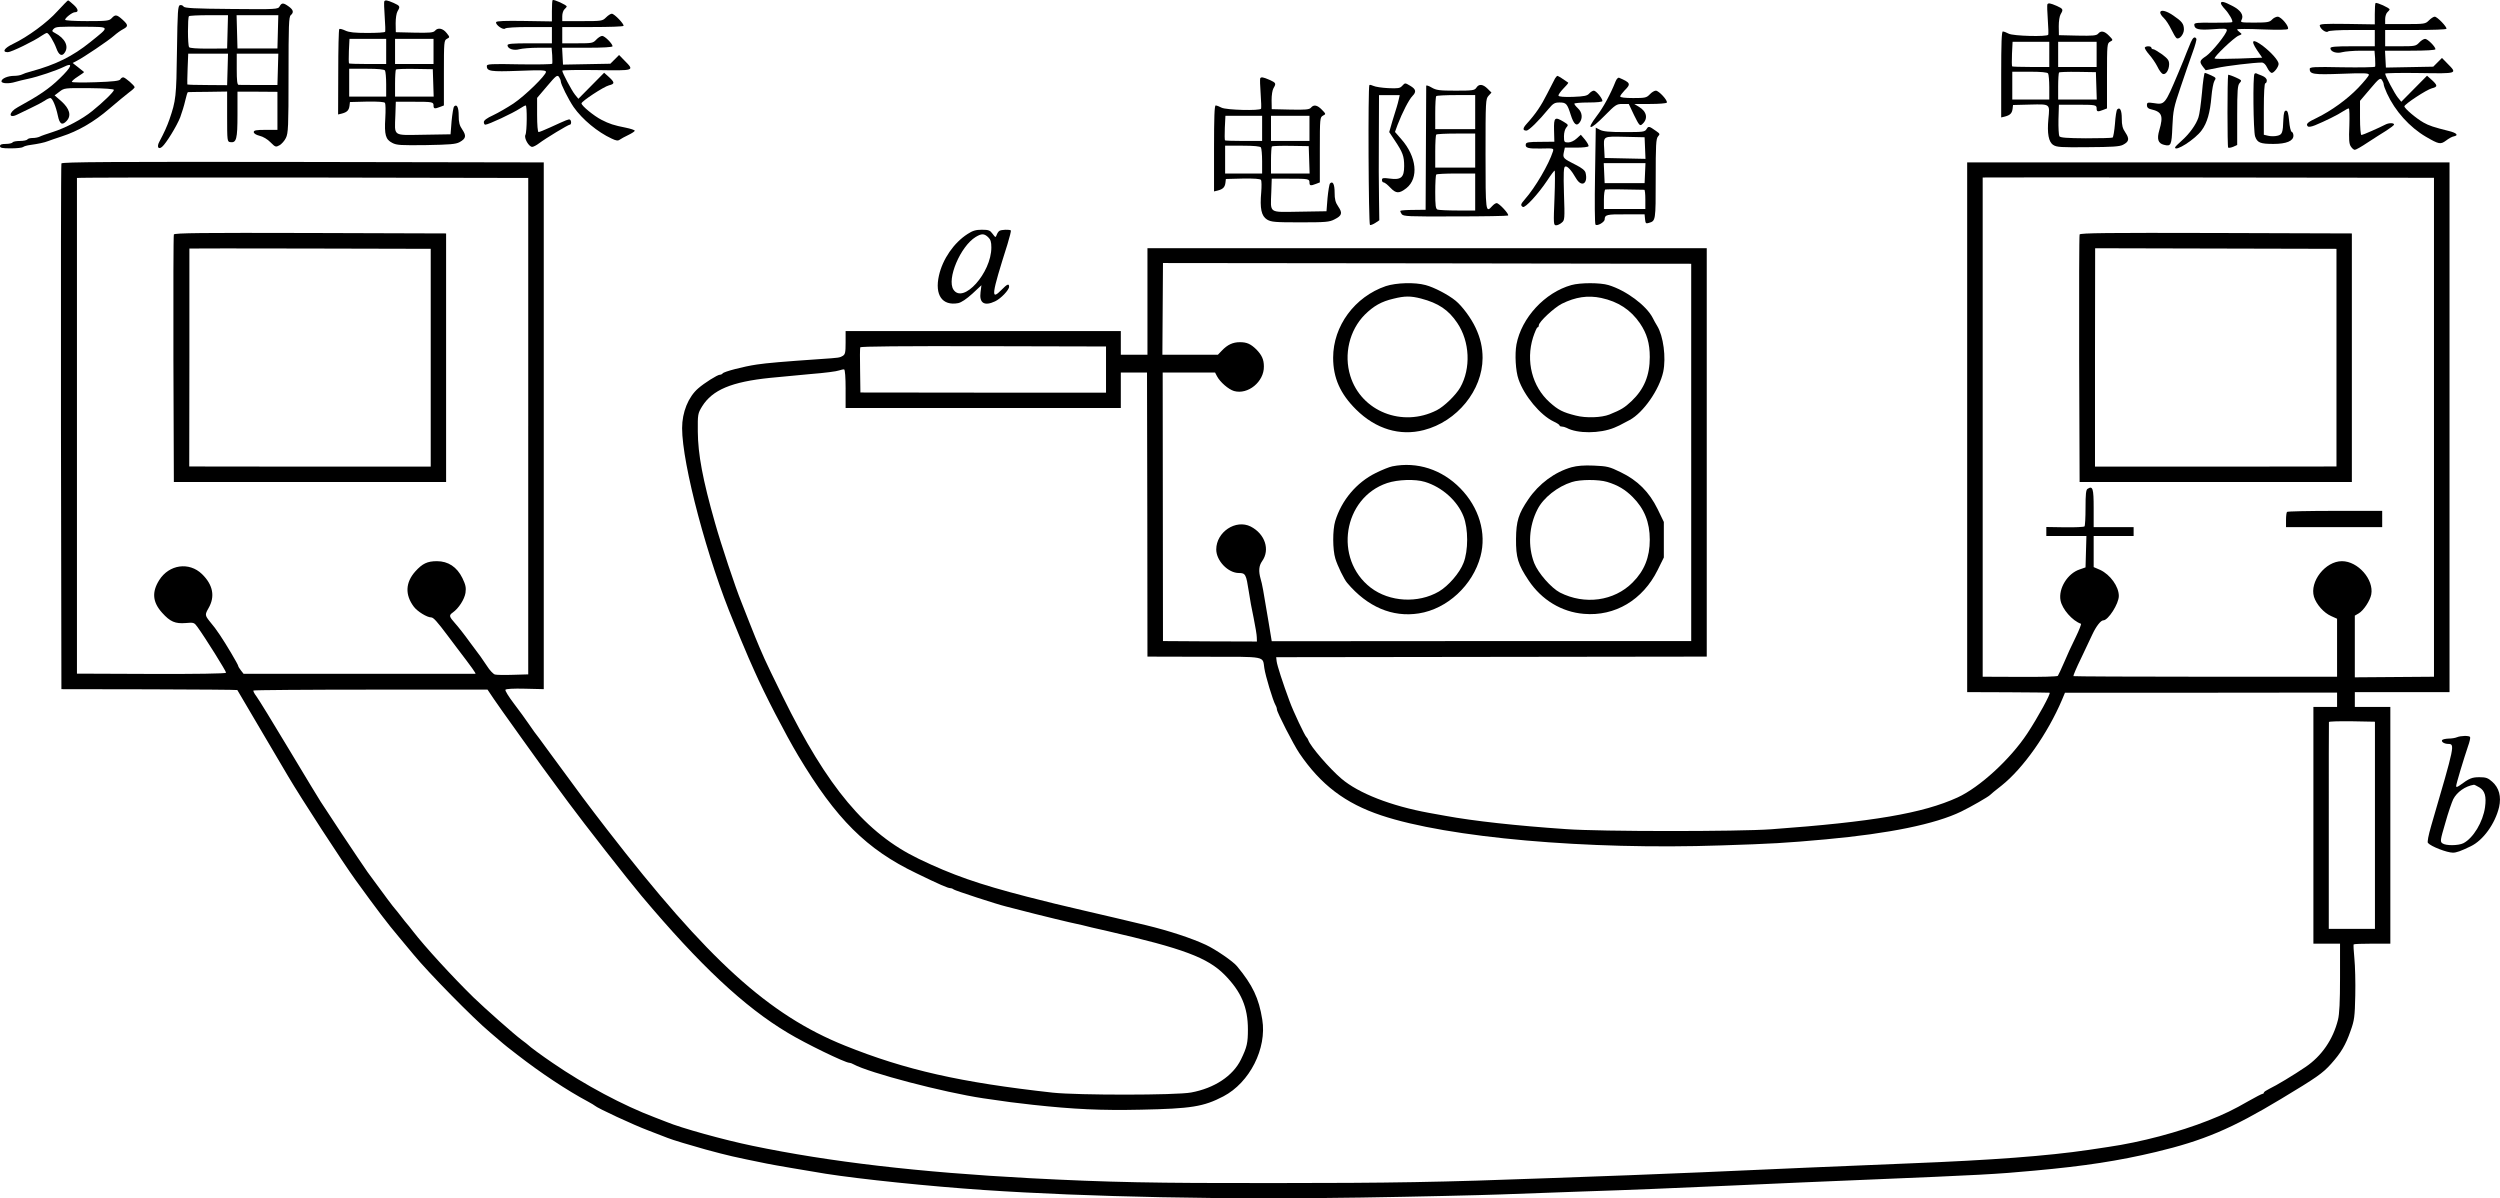 <?xml version="1.0" standalone="no"?>
<!DOCTYPE svg PUBLIC "-//W3C//DTD SVG 20010904//EN"
 "http://www.w3.org/TR/2001/REC-SVG-20010904/DTD/svg10.dtd">
<svg version="1.0" xmlns="http://www.w3.org/2000/svg"
 width="1689.619pt" height="809.892pt" viewBox="0 0 1689.619 809.892"
 preserveAspectRatio="xMidYMid meet">
<g transform="translate(-58,907.27) scale(0.1,-0.1)"
fill="#000000" stroke="none">
<g>
<path d="M4315 9072 c-3 -3 -5 -36 -5 -75 l0 -69 -187 3 c-128 2 -188 0 -190
-8 -6 -17 48 -56 61 -43 6 6 71 10 163 10 l153 0 0 -55 0 -55 -150 0 c-118 0
-150 -3 -150 -13 0 -24 42 -38 80 -27 19 5 76 10 126 10 l92 0 4 -50 c1 -28 2
-54 0 -58 -1 -4 -101 -6 -222 -4 -191 4 -220 2 -220 -11 0 -36 24 -40 215 -33
153 6 185 5 185 -7 0 -23 -142 -162 -220 -214 -41 -27 -103 -63 -137 -79 -42
-19 -63 -35 -63 -46 0 -10 4 -18 10 -18 20 0 187 78 235 110 17 11 33 20 38
20 10 0 9 -178 -2 -199 -11 -21 23 -81 46 -81 8 0 29 11 46 24 45 34 197 126
208 126 11 0 12 27 1 34 -8 5 -19 0 -135 -53 -37 -17 -72 -31 -77 -31 -6 0
-10 49 -10 116 l0 115 68 80 c60 71 68 77 80 62 6 -9 12 -23 12 -30 0 -19 52
-123 87 -174 58 -83 163 -170 257 -213 31 -15 43 -16 55 -7 9 6 35 21 59 32
23 11 42 24 42 28 0 5 -28 14 -62 21 -77 15 -111 26 -163 53 -51 26 -135 95
-135 111 0 14 150 113 186 122 41 10 40 20 -7 62 l-26 23 -87 -88 -87 -88 -23
28 c-22 27 -86 148 -86 162 0 4 105 6 233 4 260 -4 256 -5 188 64 l-37 38 -30
-30 -29 -29 -160 -3 -160 -3 -3 57 -3 57 171 0 c107 0 170 4 170 10 0 17 -53
70 -70 70 -9 0 -27 -11 -40 -25 -22 -24 -30 -25 -127 -25 l-103 0 0 55 0 55
204 0 c113 0 207 3 210 8 6 11 -62 82 -79 82 -8 0 -25 -11 -39 -25 -24 -24
-29 -25 -161 -25 l-135 0 0 34 c0 18 7 39 15 46 8 7 15 16 15 19 0 10 -88 50
-95 43z"/>
</g>
<g>
<path d="M968 8997 c-69 -77 -200 -173 -300 -221 -59 -28 -77 -56 -35 -56 23
0 179 76 228 111 15 10 31 19 36 19 12 0 47 -58 64 -104 16 -45 37 -57 55 -31
32 43 4 99 -65 135 -20 10 -21 14 -10 26 18 17 23 17 208 16 179 -2 176 5 41
-104 -119 -96 -232 -152 -400 -198 -25 -6 -53 -16 -62 -21 -10 -5 -33 -9 -52
-9 -43 0 -86 -18 -86 -37 0 -15 49 -18 94 -4 17 5 56 15 86 21 67 14 191 56
242 81 65 33 54 1 -29 -79 -71 -69 -139 -115 -283 -194 -63 -34 -65 -81 -2
-49 9 5 49 24 87 42 39 18 82 41 97 51 14 10 31 18 38 18 14 0 37 -53 51 -119
12 -58 29 -68 59 -36 34 36 21 83 -36 134 l-45 39 33 25 c32 25 36 25 200 24
109 -1 168 -6 168 -12 0 -12 -72 -83 -147 -143 -66 -54 -179 -114 -268 -142
-38 -12 -78 -26 -87 -31 -10 -5 -31 -9 -47 -9 -17 0 -33 -4 -36 -10 -3 -5 -26
-10 -50 -10 -24 0 -47 -4 -50 -10 -3 -5 -24 -10 -46 -10 -28 0 -39 -4 -39 -15
0 -12 15 -15 73 -15 40 0 77 4 83 9 5 5 27 11 49 14 51 7 95 16 120 26 11 5
52 18 90 31 112 36 221 99 324 188 53 45 113 95 133 110 21 15 37 30 38 35 0
11 -63 66 -77 67 -7 0 -16 -6 -20 -14 -6 -10 -48 -15 -165 -19 -87 -3 -160 -2
-162 2 -3 4 15 20 40 36 24 15 43 29 42 31 -2 1 -20 16 -40 32 l-37 29 27 14
c46 23 215 137 252 170 19 17 47 37 63 45 35 19 34 28 -5 64 -39 35 -49 36
-73 10 -17 -18 -31 -20 -167 -20 -84 0 -148 4 -148 9 0 13 49 51 66 51 27 0
24 21 -8 50 -18 17 -35 30 -38 30 -3 0 -35 -33 -72 -73z"/>
</g>
<g>
<path d="M3177 9063 c-2 -5 -1 -51 3 -103 4 -52 5 -98 3 -102 -2 -5 -56 -8
-120 -8 -86 0 -124 4 -149 16 -19 9 -38 14 -41 10 -4 -4 -7 -135 -7 -292 l-1
-285 25 6 c35 9 48 22 52 52 l3 26 115 3 c78 1 117 -2 122 -9 4 -7 5 -52 2
-102 -7 -114 2 -145 47 -168 30 -16 58 -17 229 -15 161 3 200 6 226 20 43 24
47 42 19 84 -20 29 -25 50 -25 95 0 56 -12 81 -31 62 -5 -5 -12 -49 -17 -99
l-7 -89 -182 -3 c-213 -3 -196 -15 -191 133 l3 90 115 0 c134 0 140 -1 140
-26 0 -22 8 -23 44 -9 l26 10 0 219 c0 211 1 221 20 231 21 11 21 11 -2 40
-25 32 -59 38 -78 15 -11 -13 -36 -15 -139 -13 l-126 3 -1 60 c0 34 5 69 13
82 19 32 17 36 -27 56 -44 19 -57 21 -63 10z m13 -338 l0 -85 -123 0 c-68 0
-126 2 -128 4 -2 2 -3 41 -1 85 l4 81 124 0 124 0 0 -85z m320 0 l0 -85 -130
0 -130 0 0 85 0 85 130 0 130 0 0 -85z m-328 -129 c4 -6 8 -48 8 -93 l0 -83
-125 0 -125 0 0 94 0 94 118 0 c76 0 120 -4 124 -12z m326 -83 l3 -93 -131 0
-130 0 0 88 c0 49 3 91 6 95 3 3 60 5 127 4 l122 -2 3 -92z"/>
</g>
<g>
<path d="M15590 9050 c0 -6 12 -23 26 -38 29 -31 58 -81 50 -89 -2 -3 -61 -4
-130 -4 -103 2 -126 -1 -126 -12 0 -32 27 -39 125 -32 77 6 95 5 95 -6 0 -24
-101 -149 -141 -176 -44 -29 -46 -38 -20 -72 l18 -23 74 15 c67 15 254 37 305
37 13 0 26 -12 37 -35 9 -19 23 -35 31 -35 15 0 46 41 46 61 0 22 -50 78 -106
121 -70 52 -86 41 -40 -28 l35 -51 -157 -6 c-86 -3 -160 -3 -164 0 -12 6 131
143 162 155 23 9 24 10 8 22 -10 7 -18 16 -18 20 0 4 76 4 169 0 110 -4 170
-3 174 3 10 16 -45 82 -69 83 -11 0 -29 -9 -39 -20 -16 -17 -31 -20 -117 -20
-95 0 -98 1 -88 19 16 31 -6 65 -63 94 -55 29 -77 34 -77 17z"/>
</g>
<g>
<path d="M16635 9052 c-3 -3 -5 -36 -5 -75 l0 -69 -187 3 c-158 2 -188 0 -185
-12 5 -24 44 -51 56 -39 6 6 70 10 163 10 l153 0 0 -55 0 -55 -150 0 c-118 0
-150 -3 -150 -13 0 -24 42 -38 80 -27 19 5 76 10 126 10 l92 0 4 -50 c1 -28 2
-54 0 -58 -1 -4 -101 -6 -222 -4 -191 4 -220 2 -220 -11 0 -36 24 -40 215 -33
153 6 185 5 185 -7 0 -7 -33 -47 -72 -88 -76 -79 -182 -155 -280 -203 -62 -29
-76 -42 -61 -57 6 -6 24 -3 49 7 66 27 157 72 189 94 17 11 34 20 39 20 5 0 6
-53 4 -117 -4 -92 -2 -123 10 -140 8 -13 20 -23 27 -23 7 0 46 22 86 49 41 27
98 63 127 81 28 18 52 36 52 41 0 12 -35 12 -58 0 -42 -22 -154 -71 -162 -71
-6 0 -10 49 -10 116 l0 115 68 80 c60 71 68 77 80 62 6 -9 12 -23 12 -30 0 -7
10 -35 22 -61 55 -120 153 -229 264 -294 88 -51 98 -53 136 -25 18 14 42 27
52 28 35 7 19 24 -36 37 -97 24 -133 36 -168 56 -50 28 -130 96 -130 110 0 14
150 113 186 122 41 10 40 20 -7 62 l-26 23 -87 -88 -87 -88 -23 28 c-22 27
-86 148 -86 162 0 4 105 6 233 4 260 -4 256 -5 188 64 l-37 38 -30 -30 -29
-29 -160 -3 -160 -3 -3 57 -3 57 171 0 c107 0 170 4 170 10 0 17 -53 70 -70
70 -9 0 -27 -11 -40 -25 -22 -24 -30 -25 -127 -25 l-103 0 0 55 0 55 204 0
c113 0 207 3 210 8 6 11 -62 82 -79 82 -8 0 -25 -11 -39 -25 -24 -24 -29 -25
-161 -25 l-135 0 0 34 c0 18 7 39 15 46 8 7 15 16 15 19 0 10 -88 50 -95 43z"/>
</g>
<g>
<path d="M2470 9030 c-11 -20 -18 -21 -326 -18 -251 2 -316 6 -323 16 -5 8
-16 12 -24 10 -15 -3 -17 -38 -21 -308 -4 -312 -7 -337 -51 -465 -17 -48 -35
-88 -68 -150 -19 -34 -7 -56 18 -35 27 22 101 143 123 200 11 30 27 81 34 113
7 31 15 57 18 57 3 1 64 1 135 2 l130 2 0 -170 c0 -164 1 -169 21 -172 42 -6
49 20 49 186 l0 155 135 0 135 -1 0 -128 0 -129 -80 0 c-64 0 -80 -3 -80 -15
0 -9 15 -19 39 -25 23 -5 55 -24 74 -44 33 -33 36 -34 61 -20 14 8 34 30 43
49 16 32 18 74 18 426 0 336 2 393 15 404 22 19 18 36 -14 59 -36 26 -47 26
-61 1z m-352 -172 l-3 -113 -125 -1 c-80 0 -128 3 -132 10 -10 14 -10 200 -1
209 3 4 64 7 135 7 l129 0 -3 -112z m340 0 l-3 -113 -135 0 -135 0 -3 113 -3
112 141 0 141 0 -3 -112z m-340 -255 l-3 -106 -133 1 c-74 0 -135 2 -136 4 -1
2 0 49 2 106 l4 102 134 0 135 0 -3 -107z m340 1 l-3 -106 -125 0 c-69 0 -131
1 -137 1 -10 1 -13 29 -13 106 l0 105 140 0 141 0 -3 -106z"/>
</g>
<g>
<path d="M14417 9043 c-2 -5 -1 -51 3 -103 4 -52 5 -98 3 -102 -8 -15 -236 -9
-267 7 -15 8 -33 15 -40 15 -8 0 -11 -80 -11 -290 l0 -291 25 6 c35 9 48 22
52 52 l3 26 117 3 c136 3 132 6 122 -97 -9 -98 1 -156 33 -176 22 -15 54 -17
234 -15 164 1 214 4 237 16 41 21 45 40 17 82 -20 29 -25 50 -25 95 0 56 -12
81 -31 62 -5 -5 -12 -48 -15 -96 -4 -48 -11 -90 -16 -94 -6 -3 -87 -5 -181 -5
-129 1 -172 4 -179 14 -4 7 -7 58 -6 113 l3 100 115 0 c134 0 140 -1 140 -26
0 -22 8 -23 44 -9 l26 10 0 219 c0 214 1 221 21 232 21 11 21 11 -7 40 -31 32
-55 37 -74 14 -11 -13 -36 -15 -139 -13 l-126 3 -1 60 c0 34 5 69 13 82 19 32
17 36 -27 56 -44 19 -57 21 -63 10z m13 -338 l0 -85 -123 0 c-68 0 -126 2
-128 4 -2 2 -3 41 -1 85 l4 81 124 0 124 0 0 -85z m320 0 l0 -85 -130 0 -130
0 0 85 0 85 130 0 130 0 0 -85z m-328 -129 c4 -6 8 -48 8 -93 l0 -83 -125 0
-125 0 0 94 0 94 118 0 c76 0 120 -4 124 -12z m326 -83 l3 -93 -131 0 -130 0
0 88 c0 49 3 91 6 95 3 3 60 5 127 4 l122 -2 3 -92z"/>
</g>
<g>
<path d="M15180 8987 c0 -8 11 -24 24 -36 14 -13 36 -47 50 -76 14 -29 30 -56
36 -60 19 -12 50 26 50 59 -1 38 -12 53 -72 94 -48 33 -88 42 -88 19z"/>
</g>
<g>
<path d="M15387 8788 c-8 -18 -20 -49 -28 -68 -7 -19 -32 -82 -57 -140 -91
-216 -91 -216 -167 -204 -41 6 -45 4 -45 -15 0 -14 8 -23 28 -27 74 -17 84
-44 56 -140 -18 -61 -9 -90 31 -100 48 -12 52 -4 57 123 5 109 9 130 56 268
28 83 64 188 81 234 17 46 28 87 25 92 -10 17 -23 9 -37 -23z"/>
</g>
<g>
<path d="M15076 8752 c-3 -5 10 -26 29 -48 19 -21 44 -58 56 -82 11 -24 28
-46 36 -49 20 -8 42 26 43 64 0 28 -8 38 -47 68 -27 19 -54 35 -60 35 -7 0
-13 5 -13 10 0 12 -37 13 -44 2z"/>
</g>
<g>
<path d="M15462 8446 c-7 -74 -17 -149 -24 -167 -16 -49 -61 -111 -113 -157
-25 -22 -45 -42 -45 -46 0 -32 137 56 180 116 37 50 57 120 66 228 4 47 13 94
20 106 13 19 11 22 -21 37 -20 9 -39 17 -44 17 -4 0 -13 -60 -19 -134z"/>
</g>
<g>
<path d="M15817 8574 c-12 -12 -8 -388 4 -423 15 -43 35 -51 124 -51 88 0 135
20 135 56 0 12 -5 24 -12 26 -6 2 -14 35 -17 74 -5 52 -10 69 -21 69 -11 0
-16 -14 -18 -60 -3 -91 -8 -103 -42 -110 -16 -4 -43 -4 -60 0 l-30 7 0 174 c0
109 4 174 10 174 6 0 10 9 10 19 0 12 -12 24 -32 32 -18 7 -36 14 -39 16 -3 2
-8 0 -12 -3z"/>
</g>
<g>
<path d="M15639 8567 c-6 -29 -6 -487 0 -492 5 -3 21 0 35 6 l26 12 0 200 c0
169 3 203 16 218 14 16 14 18 -4 28 -24 13 -72 31 -73 28z"/>
</g>
<g>
<path d="M11090 8543 c-5 -10 -29 -56 -53 -103 -41 -82 -79 -138 -139 -204
-28 -31 -28 -46 -1 -46 15 0 83 66 150 148 30 36 41 42 73 42 45 0 52 -8 76
-84 20 -63 39 -80 60 -51 22 29 17 69 -11 95 -14 13 -25 27 -25 32 0 4 43 8
95 8 59 0 95 4 95 10 0 18 -43 70 -58 70 -8 0 -22 -9 -31 -19 -14 -16 -33 -20
-110 -23 -61 -2 -95 1 -98 8 -2 6 13 27 33 48 20 20 35 38 33 40 -29 21 -68
46 -73 46 -3 0 -10 -8 -16 -17z"/>
</g>
<g>
<path d="M9097 8543 c-2 -5 -1 -51 3 -103 4 -52 5 -98 3 -102 -8 -15 -236 -9
-267 7 -15 8 -33 15 -40 15 -8 0 -11 -80 -11 -290 l0 -291 25 6 c35 9 48 22
52 52 l3 26 115 3 c78 1 117 -2 122 -9 5 -7 5 -44 2 -83 -10 -111 1 -161 39
-185 29 -17 52 -19 225 -19 172 0 197 2 231 20 50 25 56 42 26 86 -20 29 -25
50 -25 95 0 56 -12 81 -31 62 -5 -5 -12 -49 -17 -99 l-7 -89 -182 -3 c-213 -3
-196 -15 -191 133 l3 90 115 0 c134 0 140 -1 140 -26 0 -22 8 -23 44 -9 l26
10 0 219 c0 214 1 221 21 232 21 11 21 11 -7 40 -31 32 -55 37 -74 14 -11 -13
-36 -15 -139 -13 l-126 3 -1 60 c0 34 5 69 13 82 19 32 17 36 -27 56 -44 19
-57 21 -63 10z m13 -338 l0 -85 -123 0 c-68 0 -126 2 -128 4 -2 2 -3 41 -1 85
l4 81 124 0 124 0 0 -85z m320 0 l0 -85 -130 0 -130 0 0 85 0 85 130 0 130 0
0 -85z m-328 -129 c4 -6 8 -48 8 -93 l0 -83 -125 0 -125 0 0 94 0 94 118 0
c76 0 120 -4 124 -12z m326 -83 l3 -93 -131 0 -130 0 0 88 c0 49 3 91 6 95 3
3 60 5 127 4 l122 -2 3 -92z"/>
</g>
<g>
<path d="M11499 8523 c-34 -86 -83 -177 -128 -235 -75 -99 -45 -98 52 1 75 76
82 81 122 81 l43 0 36 -76 c32 -65 39 -74 52 -63 44 36 36 86 -18 119 l-33 20
107 0 c59 0 109 4 113 9 8 14 -54 81 -74 81 -10 0 -28 -11 -41 -25 -22 -23
-31 -25 -112 -25 -56 0 -88 4 -88 11 0 6 14 24 30 41 44 43 40 52 -37 85 -7 3
-17 -7 -24 -24z"/>
</g>
<g>
<path d="M10056 8492 c-14 -16 -28 -18 -94 -15 -42 2 -87 9 -99 15 -13 6 -25
9 -28 6 -10 -10 -6 -943 4 -946 5 -2 22 5 36 14 l27 18 -2 145 c-2 80 -2 271
-1 424 l1 277 70 0 70 0 -6 -27 c-3 -16 -10 -39 -14 -53 -5 -14 -18 -58 -30
-97 l-21 -73 38 -57 c54 -81 63 -106 63 -173 0 -77 -21 -95 -99 -84 -43 6 -51
4 -51 -10 0 -9 5 -16 11 -16 7 0 27 -16 46 -36 38 -40 59 -41 108 -3 85 68 70
213 -35 332 l-42 48 17 47 c33 86 77 171 101 196 28 28 24 46 -15 69 -36 21
-34 21 -55 -1z"/>
</g>
<g>
<path d="M10219 8493 c0 -4 -1 -195 -2 -423 l-2 -415 -83 -1 c-45 0 -84 -3
-87 -6 -3 -2 1 -12 8 -22 11 -16 42 -17 361 -16 192 0 353 3 358 6 11 7 -60
84 -77 84 -7 0 -20 -9 -30 -20 -44 -49 -45 -42 -45 352 0 359 1 372 20 393
l20 22 -26 26 c-32 32 -59 34 -76 7 -12 -18 -24 -20 -140 -20 -111 0 -131 3
-162 21 -20 12 -36 17 -37 12z m331 -178 l0 -115 -135 0 -135 0 0 108 c0 60 3
112 7 115 3 4 64 7 135 7 l128 0 0 -115z m0 -260 l0 -115 -135 0 -135 0 0 108
c0 60 3 112 7 115 3 4 64 7 135 7 l128 0 0 -115z m0 -280 l0 -125 -119 0 c-66
0 -126 3 -135 6 -13 5 -16 25 -16 118 0 62 3 116 7 119 3 4 64 7 135 7 l128 0
0 -125z"/>
</g>
<g>
<path d="M11083 8193 l2 -78 -95 -1 c-78 0 -96 -3 -98 -16 -5 -25 15 -31 105
-29 84 2 85 2 78 -21 -27 -85 -119 -243 -189 -322 -29 -33 -31 -41 -14 -52 15
-9 103 86 165 179 24 37 47 67 50 67 3 0 3 -83 -1 -185 -7 -175 -7 -185 11
-185 10 0 27 8 38 18 20 16 21 24 15 196 -4 138 -2 180 8 183 14 6 42 -24 74
-80 37 -63 82 -36 64 38 -4 16 -25 33 -67 54 -84 42 -88 46 -80 84 l7 32 79 0
c43 0 80 4 81 10 2 6 -9 25 -24 44 l-28 33 -29 -26 c-16 -15 -40 -26 -56 -26
-27 0 -29 3 -29 42 0 24 7 49 16 59 15 17 14 19 -17 38 -61 37 -68 31 -66 -56z"/>
</g>
<g>
<path d="M11708 8200 c-12 -19 -23 -20 -149 -20 -102 0 -144 4 -165 15 l-29
15 -5 -323 c-3 -177 -2 -326 3 -332 10 -13 62 16 62 35 1 32 15 35 142 34
l128 0 3 -33 c3 -28 6 -31 25 -25 47 14 47 12 47 297 0 231 2 273 16 288 14
15 13 18 -13 36 -48 34 -52 35 -65 13z m-10 -128 l3 -73 -138 3 -138 3 -3 59
c-5 91 -11 87 140 84 l133 -3 3 -73z m0 -169 l-3 -68 -135 0 -135 0 -3 68 -3
67 141 0 141 0 -3 -67z m-5 -113 c4 0 7 -29 7 -65 l0 -65 -140 0 -140 0 0 64
c0 35 4 66 10 68 7 2 156 1 263 -2z"/>
</g>
<g>
<path d="M995 7968 c-3 -7 -4 -809 -3 -1783 l3 -1770 593 -1 c326 -1 594 -3
596 -5 1 -2 12 -20 23 -39 11 -19 80 -136 153 -260 73 -124 148 -252 168 -285
86 -146 366 -577 455 -700 147 -203 216 -294 293 -385 12 -14 57 -68 100 -120
99 -121 403 -430 514 -523 47 -40 87 -74 90 -77 3 -3 45 -37 95 -75 161 -125
336 -241 480 -318 22 -12 42 -24 45 -27 14 -15 263 -131 365 -169 68 -26 89
-34 127 -49 28 -12 162 -52 256 -78 159 -43 186 -49 412 -95 46 -10 285 -50
400 -69 236 -37 700 -85 1070 -110 695 -47 1654 -66 2550 -51 382 6 805 16
940 21 135 5 385 14 555 20 316 10 622 23 1005 40 333 15 651 29 925 40 751
31 870 37 1125 61 341 31 568 66 820 126 322 77 512 157 847 359 239 144 280
172 338 237 67 75 98 127 131 222 26 72 29 96 32 240 2 88 -1 201 -6 250 -5
50 -7 92 -5 95 3 3 59 5 126 5 l122 0 0 800 0 800 -120 0 -120 0 0 50 0 50
320 0 320 0 0 1790 0 1790 -1630 0 -1630 0 0 -1790 0 -1790 275 -1 c151 -1
278 -2 282 -3 11 -2 -79 -167 -151 -276 -115 -174 -321 -363 -471 -432 -234
-107 -573 -165 -1260 -215 -224 -16 -1152 -16 -1385 1 -338 23 -627 55 -817
90 -32 6 -82 15 -111 20 -256 47 -475 132 -591 231 -80 68 -208 216 -224 260
-3 8 -8 17 -12 20 -11 9 -89 173 -115 245 -45 121 -84 242 -87 269 l-3 27
1455 2 1455 2 0 1380 0 1380 -1890 0 -1890 0 0 -360 0 -360 -90 0 -90 0 0 80
0 80 -930 0 -930 0 0 -78 c0 -68 -3 -80 -20 -90 -23 -12 -18 -12 -150 -21
-247 -17 -365 -27 -430 -37 -89 -13 -223 -48 -231 -60 -3 -5 -12 -9 -19 -9
-16 0 -105 -56 -146 -92 -67 -58 -109 -161 -109 -269 0 -242 172 -891 350
-1314 5 -11 25 -60 45 -110 21 -49 45 -108 55 -130 10 -22 28 -62 40 -90 66
-150 209 -426 295 -570 256 -428 462 -633 798 -794 160 -78 214 -101 230 -101
7 0 17 -4 23 -9 8 -7 291 -100 354 -115 14 -4 102 -26 195 -50 94 -23 197 -49
230 -56 33 -7 74 -16 90 -20 17 -5 93 -23 170 -40 512 -118 676 -179 792 -296
112 -114 157 -219 157 -369 0 -90 -6 -119 -47 -203 -54 -111 -179 -194 -337
-223 -102 -19 -766 -19 -935 -1 -623 69 -995 153 -1405 318 -515 207 -925 579
-1606 1459 -132 171 -179 234 -392 525 -50 69 -95 130 -100 135 -4 6 -23 33
-42 60 -19 28 -62 87 -97 133 -35 46 -61 88 -57 93 3 6 55 9 132 7 l127 -3 0
1780 0 1780 -1628 3 c-1297 2 -1629 0 -1632 -10z m3155 -1775 l0 -1678 -102
-3 c-57 -2 -112 -1 -123 2 -11 3 -36 29 -54 58 -19 29 -39 58 -43 63 -5 6 -37
50 -73 98 -35 49 -80 106 -100 128 -40 45 -42 53 -15 72 40 28 79 89 86 133 5
36 1 54 -21 100 -37 75 -96 114 -172 114 -65 0 -98 -16 -146 -69 -67 -75 -71
-158 -10 -239 24 -32 89 -72 117 -72 15 0 39 -26 113 -125 25 -33 53 -71 64
-85 97 -127 128 -170 122 -171 -5 0 -359 0 -788 0 l-779 0 -18 23 c-10 13 -18
26 -18 30 0 9 -85 152 -123 208 -34 49 -34 50 -72 96 -30 38 -30 44 -6 86 46
79 31 158 -44 231 -87 84 -222 65 -289 -41 -51 -81 -45 -149 20 -221 54 -60
88 -75 160 -69 53 5 57 3 78 -26 53 -73 196 -302 194 -310 -2 -6 -209 -9 -506
-8 l-502 2 0 1673 c0 919 0 1674 0 1677 0 3 686 4 1525 3 l1525 -3 0 -1677z
m12880 -8 l0 -1686 -267 -2 -268 -2 0 208 0 209 26 15 c33 19 77 86 85 128 19
101 -90 225 -198 225 -112 0 -220 -138 -189 -241 16 -51 66 -108 116 -130 l40
-18 0 -196 0 -196 -889 0 c-488 0 -890 2 -893 4 -2 3 21 58 53 123 31 66 65
138 76 161 25 53 56 93 73 93 33 0 105 112 105 165 0 64 -58 144 -126 176
l-44 19 0 105 0 105 135 0 135 0 0 30 0 30 -135 0 -135 0 0 129 c0 133 -6 152
-41 130 -11 -6 -14 -36 -14 -128 0 -66 -3 -122 -7 -126 -4 -4 -63 -7 -132 -6
l-126 2 0 -30 0 -31 135 0 136 0 -3 -106 -3 -106 -40 -14 c-82 -27 -144 -129
-129 -209 11 -59 80 -138 138 -158 4 -1 -12 -43 -36 -92 -25 -50 -60 -126 -78
-170 -19 -44 -38 -84 -42 -90 -5 -5 -108 -8 -258 -7 l-250 1 0 1686 c0 927 0
1686 0 1688 0 1 686 1 1525 0 l1525 -2 0 -1686z m-5020 -170 l0 -1275 -1417 0
-1418 -1 -22 133 c-36 217 -42 251 -53 288 -15 53 -12 89 10 120 55 77 20 184
-77 234 -101 51 -233 -37 -233 -155 0 -76 80 -159 153 -159 45 0 49 -9 67
-125 6 -44 21 -125 33 -180 11 -55 21 -113 21 -129 l1 -29 -317 1 -318 2 -1
907 -1 908 177 0 177 0 13 -25 c21 -40 78 -89 115 -100 94 -27 204 63 202 166
0 47 -14 77 -51 115 -38 37 -64 49 -111 49 -48 0 -84 -17 -122 -57 l-27 -28
-188 0 -187 0 2 310 c1 171 2 310 2 310 0 0 803 -1 1785 -2 l1785 -3 0 -1275z
m-3955 560 l0 -156 -830 0 -830 1 -2 147 c-2 82 -1 153 1 158 2 7 287 9 832 8
l829 -2 0 -156z m-1760 -131 l0 -129 930 0 930 0 0 120 0 120 89 0 88 0 2
-960 1 -960 384 -1 c428 0 393 6 406 -77 7 -51 58 -219 75 -249 6 -10 10 -23
10 -30 0 -19 113 -239 151 -295 145 -214 311 -340 554 -421 451 -151 1392
-234 2298 -203 342 11 433 16 707 41 427 39 740 103 915 188 66 32 184 100
195 112 3 4 37 32 77 63 147 117 311 350 409 580 l20 48 919 0 920 1 0 -48 0
-49 -80 0 -80 0 0 -800 0 -800 90 0 90 0 0 -230 c0 -161 -4 -246 -14 -285 -33
-132 -110 -245 -220 -319 -76 -52 -199 -126 -244 -147 -20 -10 -37 -21 -37
-26 0 -4 -4 -8 -9 -8 -5 0 -47 -22 -93 -48 -102 -59 -169 -91 -273 -132 -197
-78 -456 -147 -677 -179 -35 -5 -94 -14 -133 -20 -279 -41 -652 -69 -1210 -91
-404 -16 -977 -41 -1400 -60 -115 -5 -338 -14 -495 -20 -157 -6 -404 -15 -550
-20 -720 -27 -1063 -33 -1855 -33 -807 -1 -1110 5 -1645 33 -749 40 -1352 110
-1875 219 -190 39 -485 121 -580 161 -11 4 -47 18 -80 31 -212 80 -473 219
-690 368 -75 51 -154 109 -165 121 -3 3 -23 19 -45 35 -50 37 -252 216 -325
287 -144 141 -328 342 -410 448 -19 25 -37 47 -40 50 -3 3 -21 25 -40 50 -19
25 -37 47 -40 50 -6 5 -84 109 -122 162 -9 12 -38 52 -64 87 -25 36 -104 153
-175 260 -71 108 -135 205 -142 216 -8 11 -103 169 -212 350 -109 182 -209
345 -223 363 -14 18 -22 35 -19 38 3 3 360 6 794 6 l788 0 43 -64 c24 -34 50
-72 58 -83 8 -11 67 -94 132 -185 103 -145 165 -229 232 -320 10 -14 47 -63
81 -110 101 -137 406 -527 493 -630 395 -470 697 -753 991 -928 117 -71 387
-202 415 -202 6 0 18 -4 28 -10 106 -58 609 -190 877 -230 168 -25 210 -30
335 -44 276 -30 463 -39 730 -33 341 7 424 20 558 90 178 93 295 324 263 519
-23 145 -65 233 -171 361 -27 33 -144 113 -210 144 -97 45 -248 95 -405 133
-49 11 -144 34 -210 50 -66 16 -160 38 -210 49 -181 42 -213 50 -386 94 -325
84 -505 147 -729 255 -357 172 -617 481 -920 1097 -60 121 -115 236 -123 255
-8 19 -24 55 -35 80 -11 25 -41 99 -67 165 -26 66 -50 129 -55 140 -39 95
-138 392 -178 535 -83 291 -115 464 -116 616 -1 117 0 122 29 170 70 112 198
166 460 193 61 6 184 18 275 26 91 7 176 18 190 24 14 5 30 8 35 7 6 -2 10
-54 10 -132z m10336 -2949 l0 -700 -156 0 -156 0 0 695 c0 382 0 698 1 703 0
4 70 6 155 5 l156 -3 0 -700z"/>
<g>
<path d="M1755 7488 c-3 -7 -4 -386 -3 -843 l3 -830 920 0 920 0 0 840 0 840
-918 3 c-729 2 -919 0 -922 -10z m1736 -833 l0 -736 -816 0 -816 1 1 735 c0
404 0 736 0 738 0 1 367 1 815 0 l816 -2 0 -736z"/>
</g>
<g>
<path d="M14635 7488 c-3 -7 -4 -386 -3 -843 l3 -830 920 0 920 0 0 840 0 840
-918 3 c-729 2 -919 0 -922 -10z m1736 -833 l0 -735 -816 -1 -816 0 0 738 c1
406 1 738 1 738 0 0 367 -1 815 -2 l816 -2 0 -736z"/>
</g>
<g>
<path d="M16037 5613 c-4 -3 -7 -28 -7 -55 l0 -48 325 0 325 0 0 55 0 55 -318
0 c-175 0 -322 -3 -325 -7z"/>
</g>
<g>
<path d="M9946 7139 c-210 -72 -356 -269 -356 -484 0 -136 48 -244 155 -350
133 -132 296 -181 458 -139 225 58 396 269 397 487 0 72 -15 136 -47 204 -30
65 -91 147 -135 183 -50 41 -146 91 -203 106 -73 20 -198 16 -269 -7z m238
-84 c118 -31 186 -77 245 -165 85 -126 93 -307 20 -436 -29 -51 -109 -129
-159 -154 -232 -118 -510 -8 -584 232 -45 146 -6 309 98 414 60 59 112 89 194
108 76 19 116 19 186 1z"/>
</g>
<g>
<path d="M11200 7146 c-179 -50 -337 -221 -371 -401 -12 -66 -6 -180 14 -236
38 -111 147 -242 237 -285 22 -10 40 -22 40 -26 0 -5 7 -8 15 -8 8 0 23 -4 33
-9 73 -40 225 -39 322 1 25 10 33 14 104 52 93 50 201 206 227 326 20 96 1
242 -41 310 -9 14 -22 38 -30 54 -43 84 -180 186 -299 222 -56 17 -190 17
-251 0z m202 -87 c115 -25 199 -80 262 -172 46 -68 66 -134 66 -227 0 -125
-38 -217 -123 -298 -48 -45 -69 -58 -150 -91 -53 -21 -158 -25 -227 -7 -88 22
-119 38 -177 90 -118 106 -162 278 -112 438 12 37 26 68 30 68 5 0 9 6 9 14 0
23 103 119 156 146 93 46 176 58 266 39z"/>
</g>
<g>
<path d="M9990 5921 c-20 -4 -70 -24 -112 -45 -130 -64 -231 -184 -274 -325
-18 -60 -18 -193 1 -254 14 -47 59 -140 80 -164 137 -162 305 -234 484 -206
192 30 365 190 417 386 42 157 -10 330 -136 459 -125 128 -292 182 -460 149z
m220 -105 c116 -35 220 -128 261 -233 33 -83 33 -233 0 -315 -26 -68 -102
-155 -166 -193 -141 -82 -334 -71 -461 26 -252 194 -187 607 111 707 72 24
190 28 255 8z"/>
</g>
<g>
<path d="M11202 5915 c-114 -32 -222 -112 -293 -217 -66 -97 -82 -147 -83
-268 -1 -125 13 -172 85 -280 88 -132 224 -214 374 -226 210 -18 398 94 498
296 l42 85 0 120 0 120 -42 87 c-57 116 -135 194 -249 249 -77 38 -92 41 -182
45 -67 3 -113 -1 -150 -11z m239 -99 c73 -22 123 -52 173 -102 79 -79 116
-170 116 -289 0 -119 -37 -210 -116 -289 -125 -126 -324 -153 -491 -68 -59 31
-147 131 -174 199 -44 114 -36 250 22 363 39 78 136 155 233 185 55 18 181 18
237 1z"/>
</g>
</g>
<g>
<path d="M7119 7491 c-92 -59 -168 -169 -193 -280 -30 -132 22 -207 130 -187
22 5 55 27 96 64 l61 57 -6 -47 c-10 -74 26 -96 98 -62 39 18 95 77 95 99 0
23 -13 18 -50 -20 -76 -78 -70 -37 39 307 15 49 25 90 23 93 -8 8 -66 6 -78
-3 -6 -4 -14 -16 -18 -27 -7 -19 -8 -19 -28 8 -17 23 -26 27 -72 27 -40 0 -62
-6 -97 -29z m139 -21 c17 -16 22 -32 22 -70 0 -172 -191 -384 -256 -285 -47
71 47 293 150 356 40 24 57 24 84 -1z"/>
</g>
<g>
<path d="M17185 4090 c-11 -5 -37 -9 -57 -9 -20 -1 -39 -5 -43 -10 -7 -12 14
-25 39 -26 49 -1 49 1 -113 -554 -19 -65 -27 -109 -22 -115 20 -24 129 -66
169 -66 23 0 52 10 120 43 84 40 165 152 192 265 16 71 0 131 -47 172 -28 25
-42 30 -86 30 -50 0 -68 -7 -134 -56 -18 -12 -23 -13 -23 -3 0 14 50 179 80
268 11 30 17 58 14 63 -7 10 -63 9 -89 -2z m152 -339 c37 -23 48 -60 38 -134
-14 -99 -79 -208 -146 -243 -34 -17 -119 -18 -142 -1 -16 11 -15 21 19 136 19
69 44 141 54 162 25 49 82 89 140 98 3 1 19 -8 37 -18z"/>
</g>
</g>
</svg>
